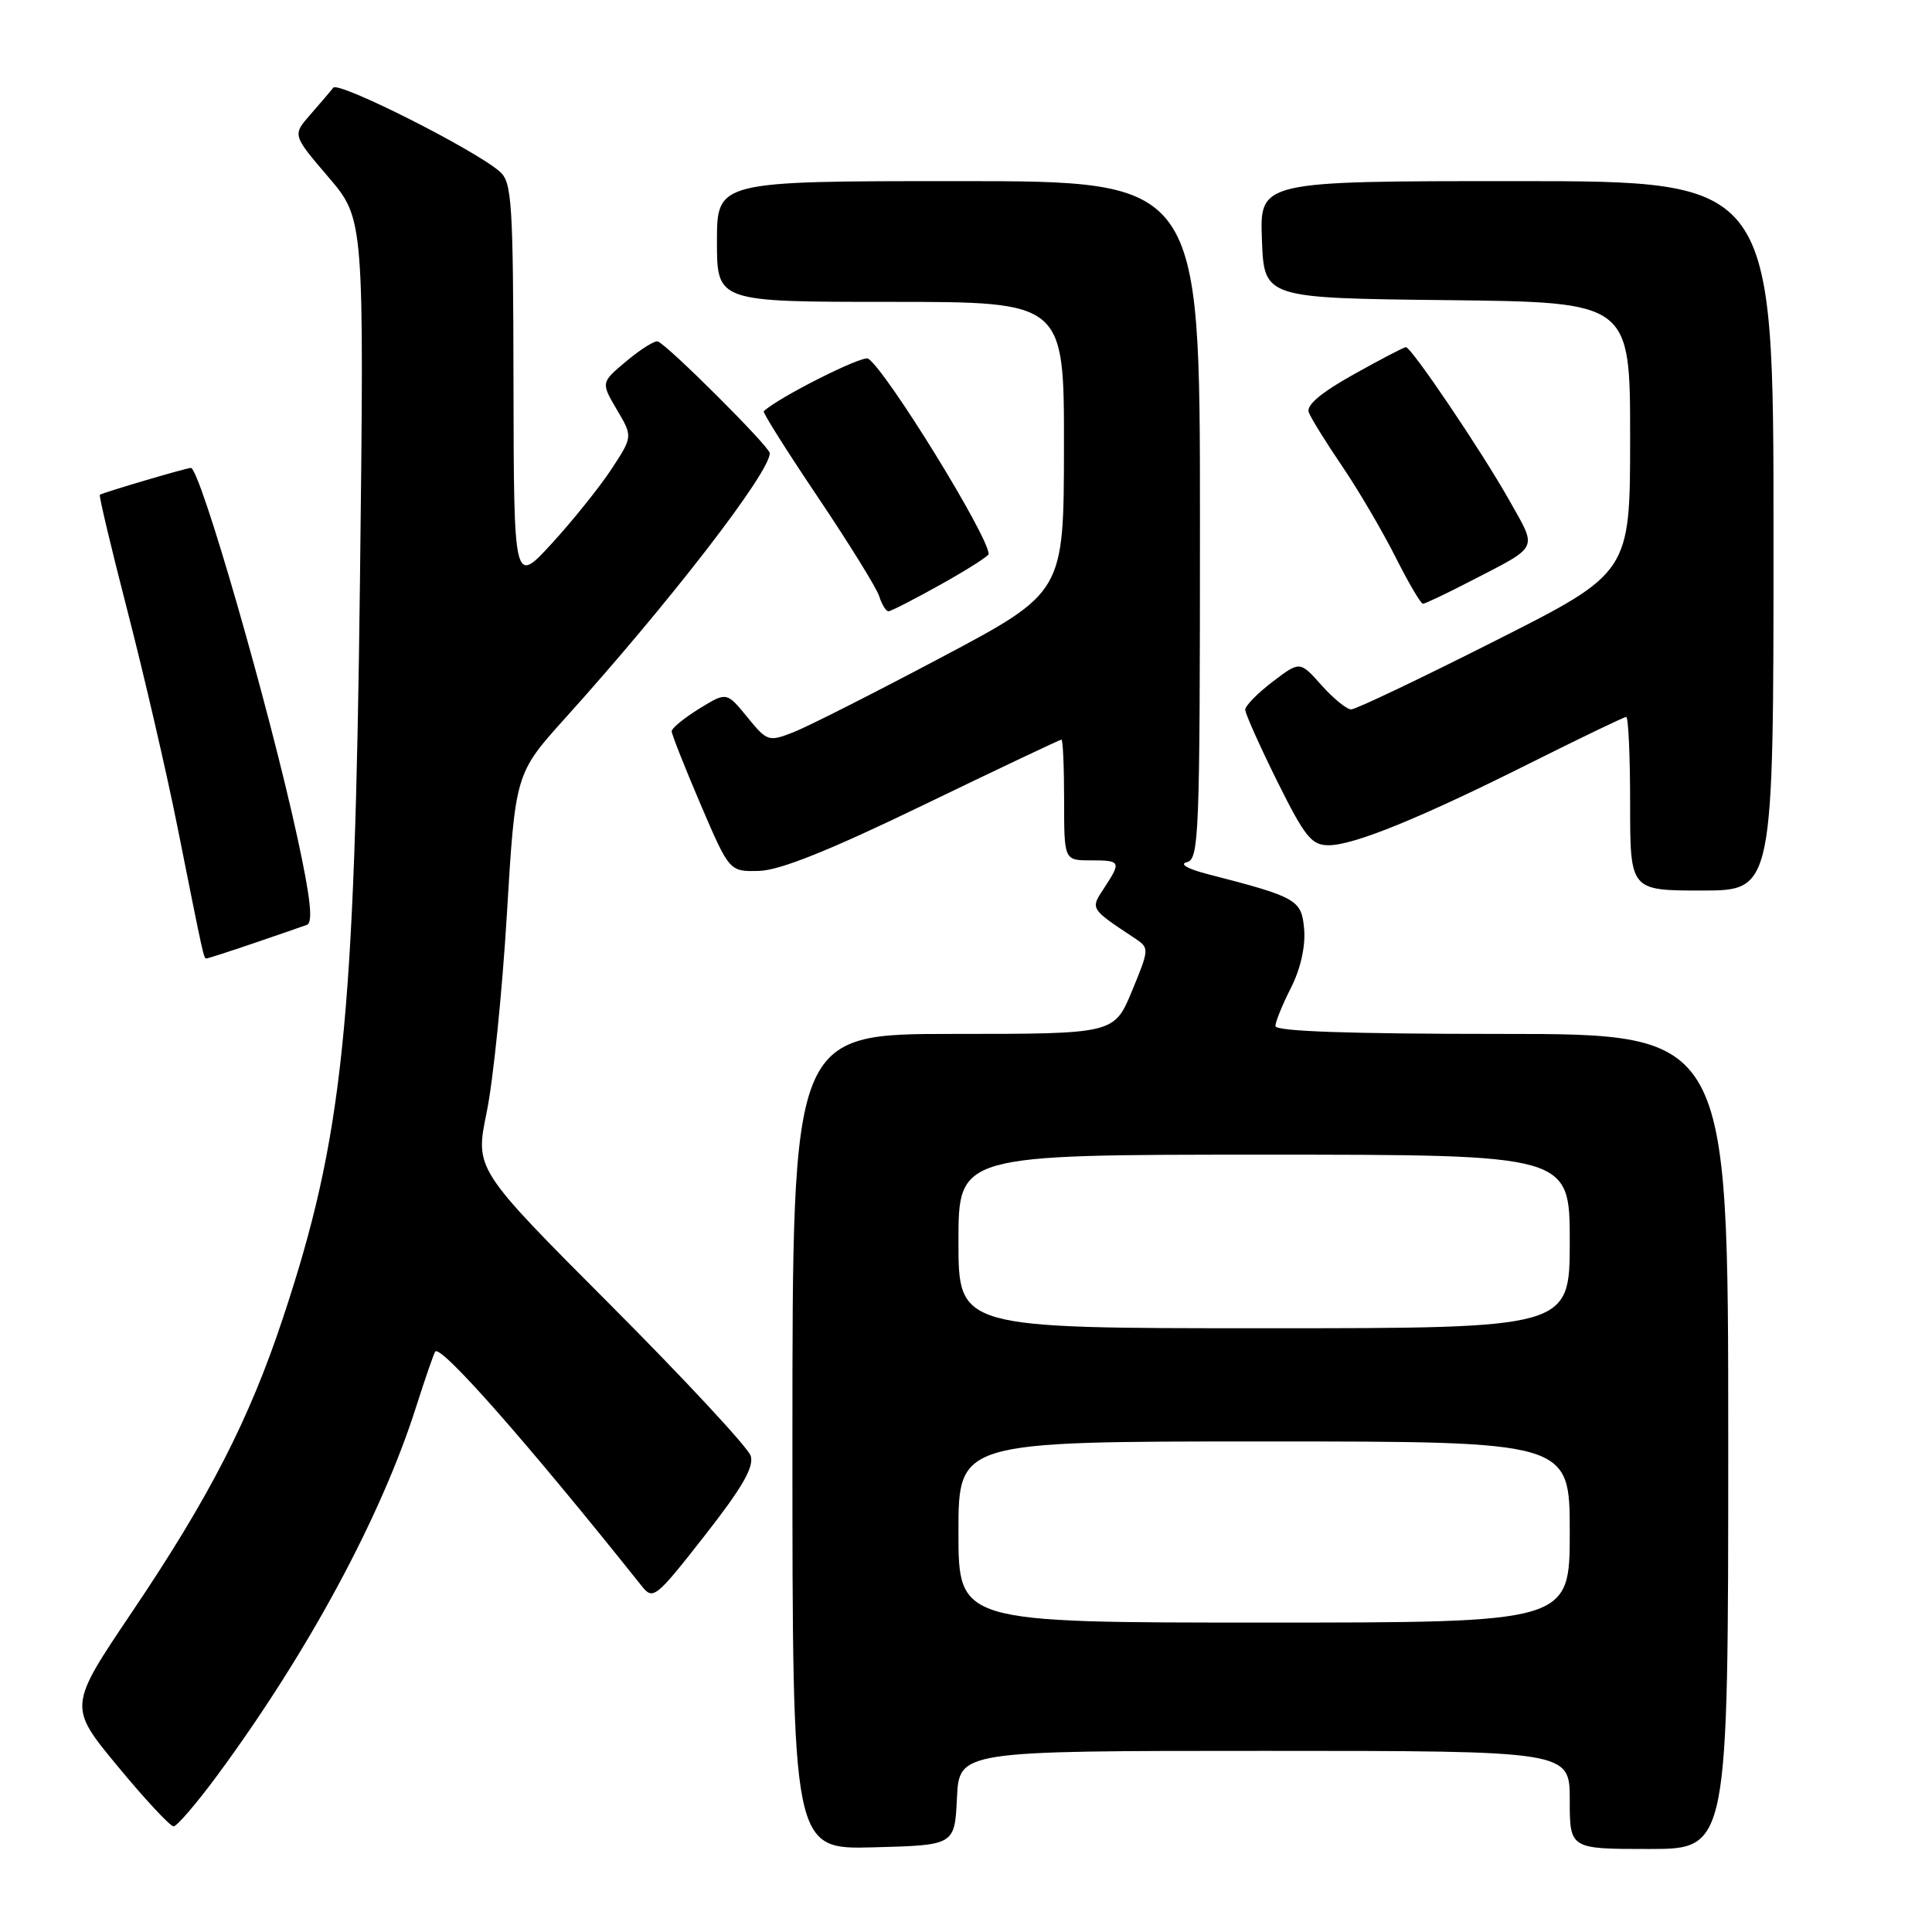 <?xml version="1.0" encoding="UTF-8" standalone="no"?>
<!DOCTYPE svg PUBLIC "-//W3C//DTD SVG 1.1//EN" "http://www.w3.org/Graphics/SVG/1.1/DTD/svg11.dtd" >
<svg xmlns="http://www.w3.org/2000/svg" xmlns:xlink="http://www.w3.org/1999/xlink" version="1.1" viewBox="0 0 256 256">
 <g >
 <path fill="currentColor"
d=" M 126.80 238.25 C 127.10 232.00 127.10 232.00 167.55 232.00 C 208.00 232.00 208.00 232.00 208.00 238.50 C 208.00 245.00 208.00 245.00 218.50 245.00 C 229.00 245.00 229.00 245.00 229.00 191.00 C 229.00 137.00 229.00 137.00 199.00 137.00 C 178.90 137.00 169.00 136.66 169.00 135.96 C 169.00 135.39 169.93 133.11 171.06 130.89 C 172.32 128.40 172.99 125.45 172.81 123.18 C 172.48 119.21 171.92 118.89 160.00 115.82 C 157.37 115.14 156.23 114.49 157.25 114.25 C 158.88 113.88 159.00 110.89 159.00 68.93 C 159.00 24.00 159.00 24.00 127.00 24.00 C 95.00 24.00 95.00 24.00 95.00 32.00 C 95.00 40.00 95.00 40.00 118.00 40.00 C 141.00 40.00 141.00 40.00 140.98 59.25 C 140.96 78.50 140.96 78.50 124.73 87.11 C 115.80 91.84 106.98 96.31 105.12 97.03 C 101.84 98.31 101.65 98.25 99.01 95.01 C 96.28 91.67 96.28 91.67 92.64 93.91 C 90.64 95.15 89.00 96.49 89.00 96.89 C 89.00 97.29 90.72 101.64 92.82 106.56 C 96.65 115.50 96.65 115.50 100.57 115.40 C 103.32 115.33 109.86 112.72 122.40 106.65 C 132.25 101.89 140.46 98.00 140.65 98.00 C 140.84 98.00 141.00 101.60 141.00 106.00 C 141.00 114.00 141.00 114.00 144.50 114.00 C 148.52 114.00 148.60 114.16 146.31 117.66 C 144.46 120.47 144.39 120.36 150.42 124.36 C 152.30 125.61 152.29 125.76 149.99 131.32 C 147.63 137.00 147.63 137.00 126.32 137.00 C 105.00 137.00 105.00 137.00 105.00 191.03 C 105.00 245.07 105.00 245.07 115.75 244.78 C 126.50 244.50 126.50 244.50 126.80 238.25 Z  M 28.79 235.25 C 40.80 218.96 50.47 201.05 55.11 186.50 C 56.34 182.65 57.49 179.32 57.67 179.09 C 58.41 178.14 69.90 191.18 85.05 210.18 C 86.53 212.04 86.90 211.75 93.35 203.51 C 98.36 197.11 99.94 194.38 99.47 192.90 C 99.12 191.81 90.76 182.81 80.89 172.91 C 62.94 154.92 62.94 154.92 64.48 147.42 C 65.34 143.30 66.54 131.50 67.16 121.21 C 68.28 102.50 68.28 102.50 74.89 95.16 C 88.77 79.76 102.00 62.62 102.00 60.05 C 102.00 59.21 88.48 45.72 87.16 45.24 C 86.77 45.10 84.91 46.26 83.03 47.83 C 79.62 50.68 79.62 50.68 81.73 54.27 C 83.85 57.85 83.85 57.85 81.01 62.18 C 79.45 64.55 75.90 68.97 73.13 72.00 C 68.09 77.50 68.09 77.50 68.04 50.90 C 68.00 26.87 67.83 24.16 66.25 22.76 C 63.02 19.89 44.86 10.73 44.16 11.62 C 43.78 12.11 42.41 13.71 41.11 15.20 C 38.75 17.89 38.75 17.89 43.51 23.46 C 48.26 29.02 48.26 29.02 47.70 76.76 C 47.00 135.78 45.44 150.71 37.49 174.65 C 33.03 188.10 27.74 198.40 17.50 213.59 C 9.05 226.13 9.05 226.13 15.61 234.06 C 19.22 238.43 22.55 242.00 23.00 242.00 C 23.44 242.00 26.05 238.96 28.79 235.25 Z  M 33.59 124.99 C 36.84 123.88 40.02 122.79 40.66 122.55 C 41.50 122.25 41.16 119.05 39.43 111.09 C 35.73 93.99 26.52 62.00 25.29 62.00 C 24.72 62.00 13.82 65.21 13.23 65.56 C 13.08 65.64 14.74 72.64 16.93 81.11 C 19.11 89.57 22.07 102.35 23.50 109.50 C 27.02 127.13 26.99 127.00 27.36 127.00 C 27.54 127.00 30.34 126.10 33.59 124.99 Z  M 235.00 71.00 C 235.00 24.00 235.00 24.00 200.96 24.00 C 166.92 24.00 166.92 24.00 167.21 31.75 C 167.50 39.50 167.50 39.50 191.75 39.77 C 216.00 40.04 216.00 40.04 216.00 57.96 C 216.00 75.89 216.00 75.89 198.06 84.94 C 188.19 89.93 179.63 94.00 179.04 94.00 C 178.45 94.00 176.68 92.56 175.10 90.79 C 172.24 87.58 172.24 87.58 168.62 90.34 C 166.63 91.86 165.00 93.52 165.00 94.04 C 165.00 94.55 166.90 98.80 169.22 103.49 C 172.91 110.91 173.78 112.00 176.05 112.00 C 179.41 112.00 188.34 108.35 203.15 100.92 C 209.65 97.67 215.20 95.00 215.48 95.00 C 215.77 95.00 216.00 100.17 216.00 106.50 C 216.00 118.00 216.00 118.00 225.50 118.00 C 235.00 118.00 235.00 118.00 235.00 71.00 Z  M 124.65 77.45 C 128.14 75.50 131.00 73.68 131.00 73.42 C 131.00 71.06 117.37 48.97 115.03 47.52 C 114.27 47.05 103.16 52.65 101.20 54.49 C 101.03 54.64 104.27 59.78 108.39 65.90 C 112.50 72.02 116.16 77.92 116.50 79.01 C 116.85 80.11 117.40 81.00 117.72 81.00 C 118.04 81.00 121.16 79.40 124.65 77.45 Z  M 194.78 77.04 C 204.07 72.24 203.72 72.94 200.02 66.35 C 196.40 59.90 187.02 46.00 186.29 46.00 C 186.03 46.00 182.91 47.63 179.35 49.62 C 175.02 52.04 173.06 53.70 173.42 54.64 C 173.71 55.41 175.70 58.62 177.84 61.77 C 179.98 64.92 183.14 70.31 184.88 73.75 C 186.61 77.19 188.26 80.00 188.54 80.00 C 188.83 80.00 191.63 78.67 194.78 77.04 Z  M 127.00 203.00 C 127.00 191.00 127.00 191.00 167.50 191.00 C 208.00 191.00 208.00 191.00 208.00 203.00 C 208.00 215.00 208.00 215.00 167.50 215.00 C 127.00 215.00 127.00 215.00 127.00 203.00 Z  M 127.00 164.50 C 127.00 153.00 127.00 153.00 167.50 153.00 C 208.00 153.00 208.00 153.00 208.00 164.50 C 208.00 176.00 208.00 176.00 167.50 176.00 C 127.00 176.00 127.00 176.00 127.00 164.50 Z "/>
</g>
</svg>